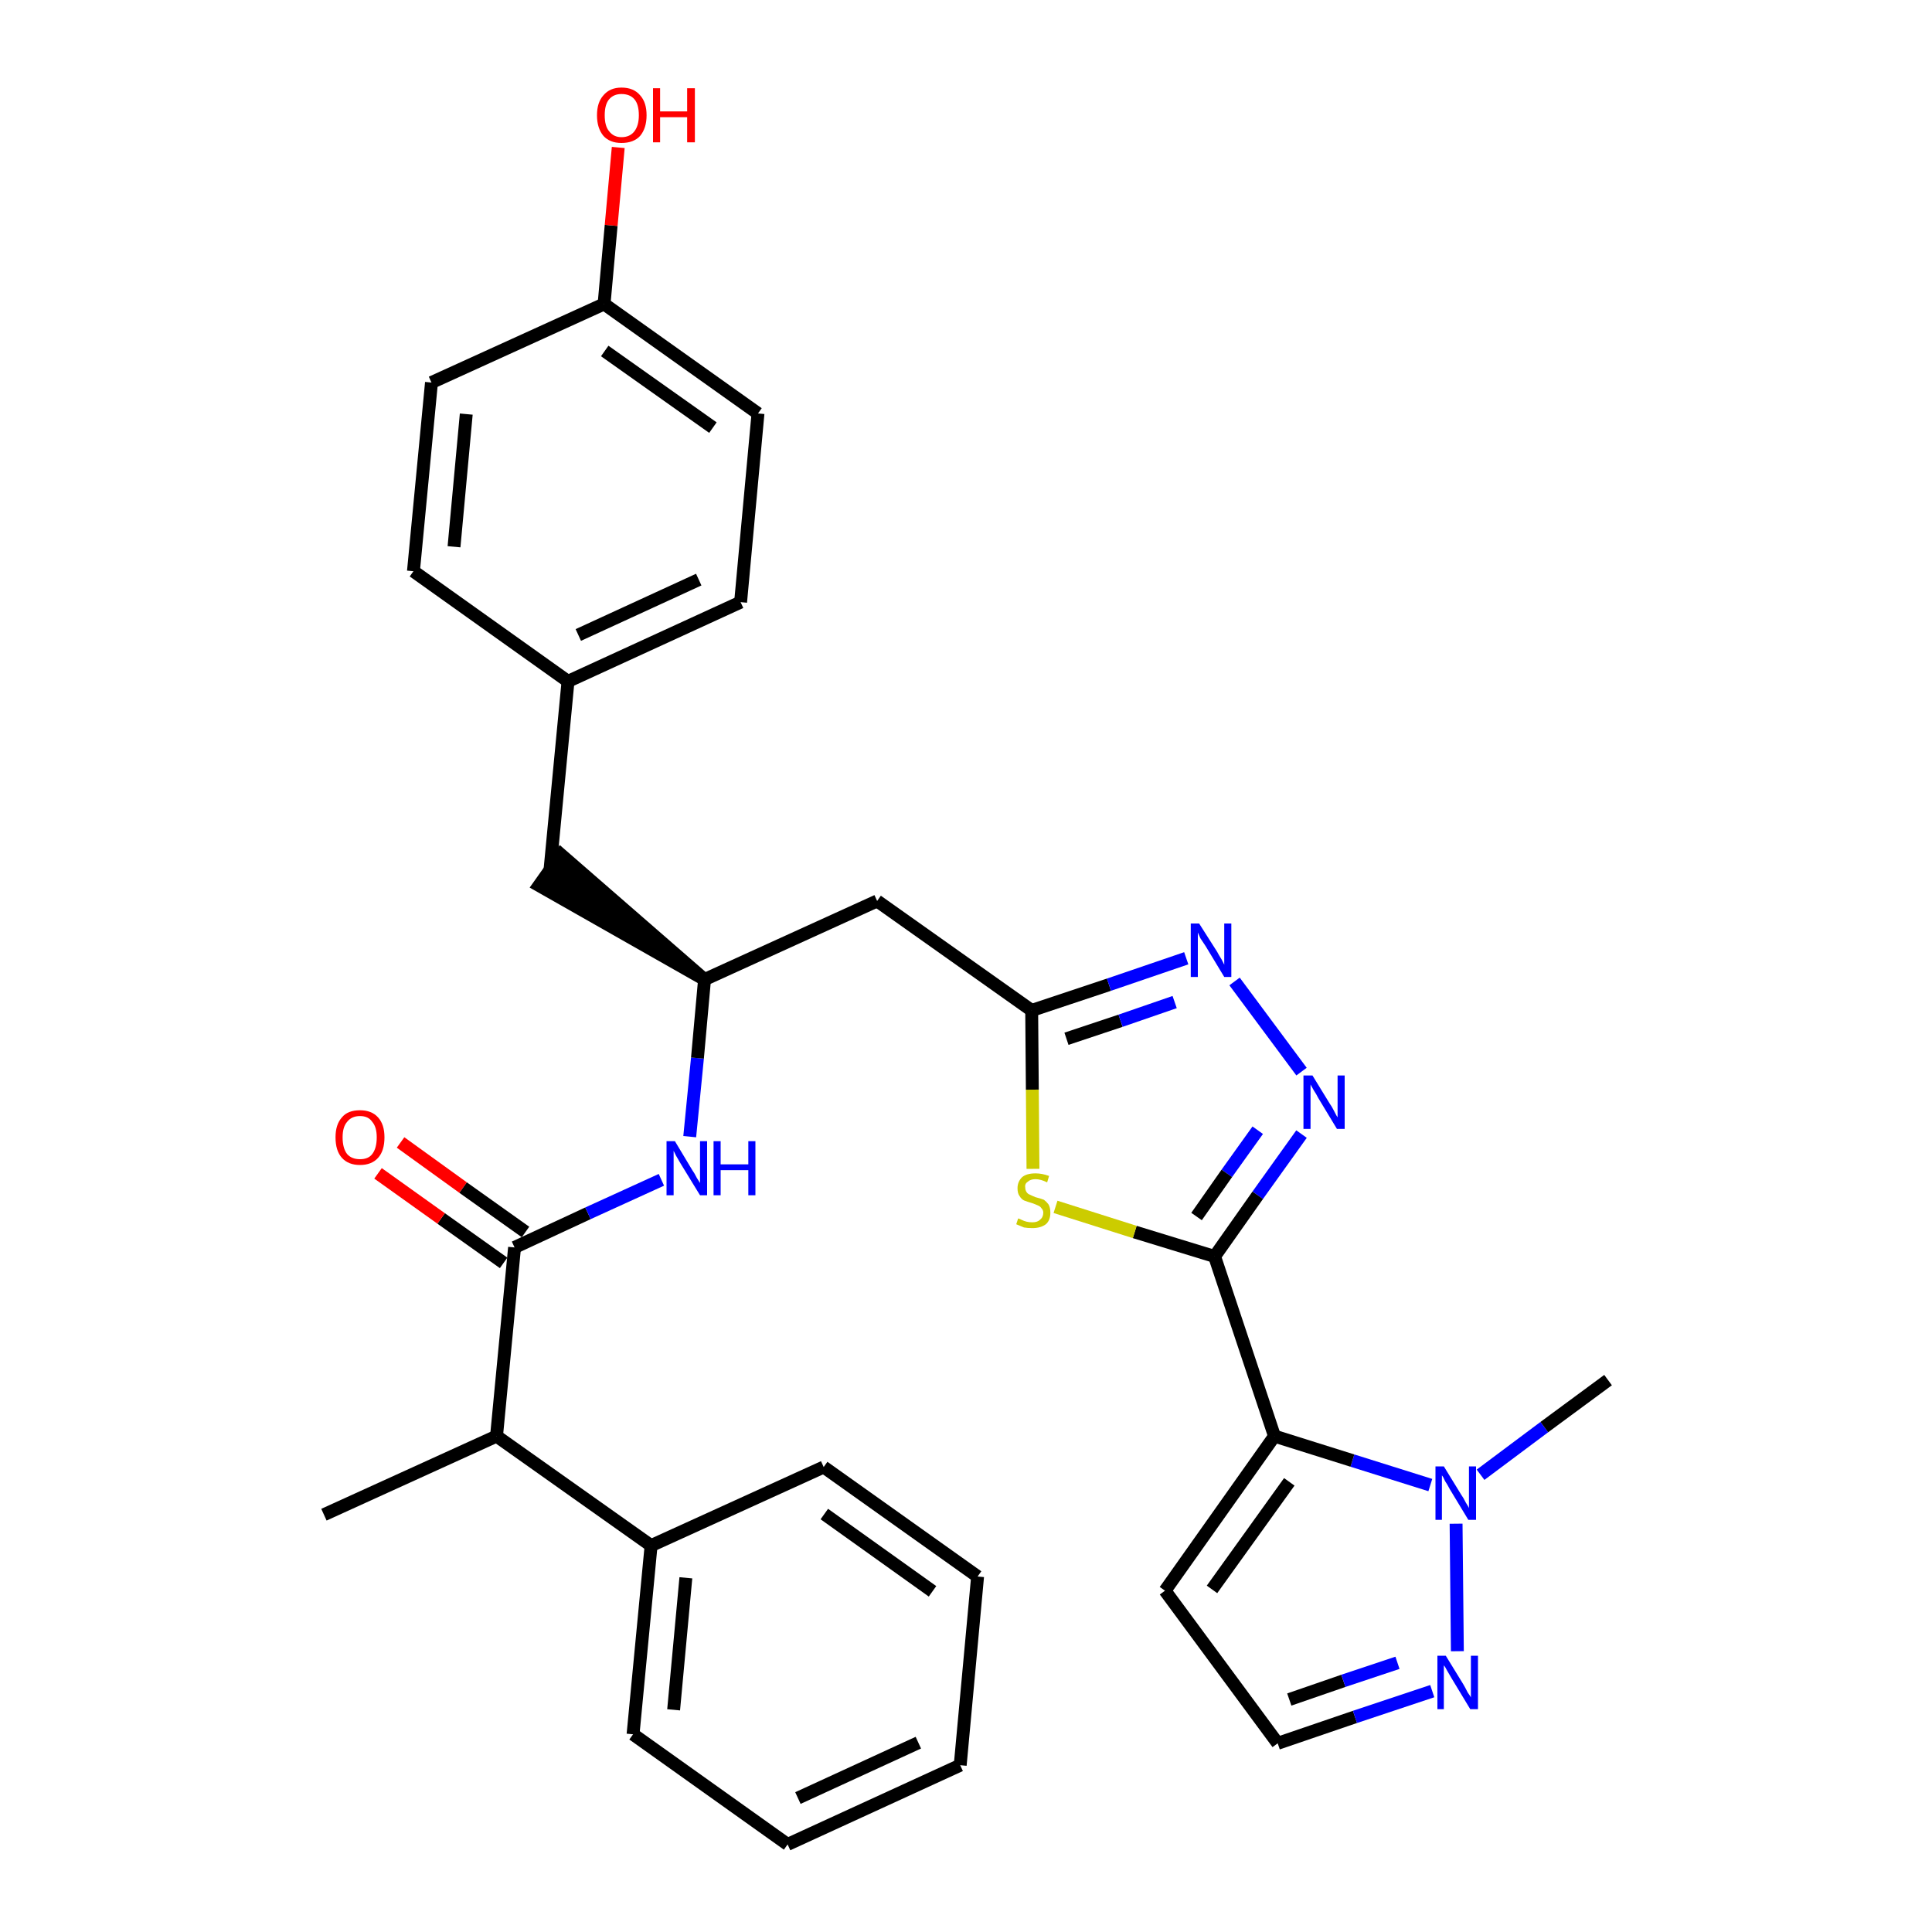 <?xml version='1.0' encoding='iso-8859-1'?>
<svg version='1.1' baseProfile='full'
              xmlns='http://www.w3.org/2000/svg'
                      xmlns:rdkit='http://www.rdkit.org/xml'
                      xmlns:xlink='http://www.w3.org/1999/xlink'
                  xml:space='preserve'
width='300px' height='300px' viewBox='0 0 300 300'>
<!-- END OF HEADER -->
<path class='bond-0 atom-0 atom-1' d='M 50.3,235.2 L 77.1,223.0' style='fill:none;fill-rule:evenodd;stroke:#000000;stroke-width:2.0px;stroke-linecap:butt;stroke-linejoin:miter;stroke-opacity:1' />
<path class='bond-1 atom-1 atom-2' d='M 77.1,223.0 L 79.9,193.7' style='fill:none;fill-rule:evenodd;stroke:#000000;stroke-width:2.0px;stroke-linecap:butt;stroke-linejoin:miter;stroke-opacity:1' />
<path class='bond-25 atom-1 atom-26' d='M 77.1,223.0 L 101.1,240.0' style='fill:none;fill-rule:evenodd;stroke:#000000;stroke-width:2.0px;stroke-linecap:butt;stroke-linejoin:miter;stroke-opacity:1' />
<path class='bond-2 atom-2 atom-3' d='M 81.6,191.3 L 71.9,184.4' style='fill:none;fill-rule:evenodd;stroke:#000000;stroke-width:2.0px;stroke-linecap:butt;stroke-linejoin:miter;stroke-opacity:1' />
<path class='bond-2 atom-2 atom-3' d='M 71.9,184.4 L 62.2,177.4' style='fill:none;fill-rule:evenodd;stroke:#FF0000;stroke-width:2.0px;stroke-linecap:butt;stroke-linejoin:miter;stroke-opacity:1' />
<path class='bond-2 atom-2 atom-3' d='M 78.2,196.1 L 68.5,189.2' style='fill:none;fill-rule:evenodd;stroke:#000000;stroke-width:2.0px;stroke-linecap:butt;stroke-linejoin:miter;stroke-opacity:1' />
<path class='bond-2 atom-2 atom-3' d='M 68.5,189.2 L 58.7,182.2' style='fill:none;fill-rule:evenodd;stroke:#FF0000;stroke-width:2.0px;stroke-linecap:butt;stroke-linejoin:miter;stroke-opacity:1' />
<path class='bond-3 atom-2 atom-4' d='M 79.9,193.7 L 91.3,188.4' style='fill:none;fill-rule:evenodd;stroke:#000000;stroke-width:2.0px;stroke-linecap:butt;stroke-linejoin:miter;stroke-opacity:1' />
<path class='bond-3 atom-2 atom-4' d='M 91.3,188.4 L 102.7,183.2' style='fill:none;fill-rule:evenodd;stroke:#0000FF;stroke-width:2.0px;stroke-linecap:butt;stroke-linejoin:miter;stroke-opacity:1' />
<path class='bond-4 atom-4 atom-5' d='M 107.1,176.5 L 108.3,164.3' style='fill:none;fill-rule:evenodd;stroke:#0000FF;stroke-width:2.0px;stroke-linecap:butt;stroke-linejoin:miter;stroke-opacity:1' />
<path class='bond-4 atom-4 atom-5' d='M 108.3,164.3 L 109.4,152.1' style='fill:none;fill-rule:evenodd;stroke:#000000;stroke-width:2.0px;stroke-linecap:butt;stroke-linejoin:miter;stroke-opacity:1' />
<path class='bond-5 atom-5 atom-6' d='M 109.4,152.1 L 87.1,132.7 L 83.7,137.5 Z' style='fill:#000000;fill-rule:evenodd;fill-opacity:1;stroke:#000000;stroke-width:2.0px;stroke-linecap:butt;stroke-linejoin:miter;stroke-opacity:1;' />
<path class='bond-13 atom-5 atom-14' d='M 109.4,152.1 L 136.2,139.9' style='fill:none;fill-rule:evenodd;stroke:#000000;stroke-width:2.0px;stroke-linecap:butt;stroke-linejoin:miter;stroke-opacity:1' />
<path class='bond-6 atom-6 atom-7' d='M 85.4,135.1 L 88.2,105.8' style='fill:none;fill-rule:evenodd;stroke:#000000;stroke-width:2.0px;stroke-linecap:butt;stroke-linejoin:miter;stroke-opacity:1' />
<path class='bond-7 atom-7 atom-8' d='M 88.2,105.8 L 115.0,93.5' style='fill:none;fill-rule:evenodd;stroke:#000000;stroke-width:2.0px;stroke-linecap:butt;stroke-linejoin:miter;stroke-opacity:1' />
<path class='bond-7 atom-7 atom-8' d='M 89.8,98.6 L 108.5,90.0' style='fill:none;fill-rule:evenodd;stroke:#000000;stroke-width:2.0px;stroke-linecap:butt;stroke-linejoin:miter;stroke-opacity:1' />
<path class='bond-31 atom-13 atom-7' d='M 64.2,88.7 L 88.2,105.8' style='fill:none;fill-rule:evenodd;stroke:#000000;stroke-width:2.0px;stroke-linecap:butt;stroke-linejoin:miter;stroke-opacity:1' />
<path class='bond-8 atom-8 atom-9' d='M 115.0,93.5 L 117.7,64.2' style='fill:none;fill-rule:evenodd;stroke:#000000;stroke-width:2.0px;stroke-linecap:butt;stroke-linejoin:miter;stroke-opacity:1' />
<path class='bond-9 atom-9 atom-10' d='M 117.7,64.2 L 93.8,47.2' style='fill:none;fill-rule:evenodd;stroke:#000000;stroke-width:2.0px;stroke-linecap:butt;stroke-linejoin:miter;stroke-opacity:1' />
<path class='bond-9 atom-9 atom-10' d='M 110.7,66.4 L 93.9,54.5' style='fill:none;fill-rule:evenodd;stroke:#000000;stroke-width:2.0px;stroke-linecap:butt;stroke-linejoin:miter;stroke-opacity:1' />
<path class='bond-10 atom-10 atom-11' d='M 93.8,47.2 L 94.9,35.0' style='fill:none;fill-rule:evenodd;stroke:#000000;stroke-width:2.0px;stroke-linecap:butt;stroke-linejoin:miter;stroke-opacity:1' />
<path class='bond-10 atom-10 atom-11' d='M 94.9,35.0 L 96.0,22.9' style='fill:none;fill-rule:evenodd;stroke:#FF0000;stroke-width:2.0px;stroke-linecap:butt;stroke-linejoin:miter;stroke-opacity:1' />
<path class='bond-11 atom-10 atom-12' d='M 93.8,47.2 L 67.0,59.4' style='fill:none;fill-rule:evenodd;stroke:#000000;stroke-width:2.0px;stroke-linecap:butt;stroke-linejoin:miter;stroke-opacity:1' />
<path class='bond-12 atom-12 atom-13' d='M 67.0,59.4 L 64.2,88.7' style='fill:none;fill-rule:evenodd;stroke:#000000;stroke-width:2.0px;stroke-linecap:butt;stroke-linejoin:miter;stroke-opacity:1' />
<path class='bond-12 atom-12 atom-13' d='M 72.4,64.3 L 70.5,84.9' style='fill:none;fill-rule:evenodd;stroke:#000000;stroke-width:2.0px;stroke-linecap:butt;stroke-linejoin:miter;stroke-opacity:1' />
<path class='bond-14 atom-14 atom-15' d='M 136.2,139.9 L 160.2,156.9' style='fill:none;fill-rule:evenodd;stroke:#000000;stroke-width:2.0px;stroke-linecap:butt;stroke-linejoin:miter;stroke-opacity:1' />
<path class='bond-15 atom-15 atom-16' d='M 160.2,156.9 L 172.2,152.9' style='fill:none;fill-rule:evenodd;stroke:#000000;stroke-width:2.0px;stroke-linecap:butt;stroke-linejoin:miter;stroke-opacity:1' />
<path class='bond-15 atom-15 atom-16' d='M 172.2,152.9 L 184.2,148.8' style='fill:none;fill-rule:evenodd;stroke:#0000FF;stroke-width:2.0px;stroke-linecap:butt;stroke-linejoin:miter;stroke-opacity:1' />
<path class='bond-15 atom-15 atom-16' d='M 165.6,161.3 L 174.0,158.5' style='fill:none;fill-rule:evenodd;stroke:#000000;stroke-width:2.0px;stroke-linecap:butt;stroke-linejoin:miter;stroke-opacity:1' />
<path class='bond-15 atom-15 atom-16' d='M 174.0,158.5 L 182.4,155.6' style='fill:none;fill-rule:evenodd;stroke:#0000FF;stroke-width:2.0px;stroke-linecap:butt;stroke-linejoin:miter;stroke-opacity:1' />
<path class='bond-32 atom-25 atom-15' d='M 160.4,181.5 L 160.3,169.2' style='fill:none;fill-rule:evenodd;stroke:#CCCC00;stroke-width:2.0px;stroke-linecap:butt;stroke-linejoin:miter;stroke-opacity:1' />
<path class='bond-32 atom-25 atom-15' d='M 160.3,169.2 L 160.2,156.9' style='fill:none;fill-rule:evenodd;stroke:#000000;stroke-width:2.0px;stroke-linecap:butt;stroke-linejoin:miter;stroke-opacity:1' />
<path class='bond-16 atom-16 atom-17' d='M 191.7,152.4 L 202.1,166.4' style='fill:none;fill-rule:evenodd;stroke:#0000FF;stroke-width:2.0px;stroke-linecap:butt;stroke-linejoin:miter;stroke-opacity:1' />
<path class='bond-17 atom-17 atom-18' d='M 202.1,176.1 L 195.3,185.6' style='fill:none;fill-rule:evenodd;stroke:#0000FF;stroke-width:2.0px;stroke-linecap:butt;stroke-linejoin:miter;stroke-opacity:1' />
<path class='bond-17 atom-17 atom-18' d='M 195.3,185.6 L 188.6,195.1' style='fill:none;fill-rule:evenodd;stroke:#000000;stroke-width:2.0px;stroke-linecap:butt;stroke-linejoin:miter;stroke-opacity:1' />
<path class='bond-17 atom-17 atom-18' d='M 195.3,175.5 L 190.5,182.2' style='fill:none;fill-rule:evenodd;stroke:#0000FF;stroke-width:2.0px;stroke-linecap:butt;stroke-linejoin:miter;stroke-opacity:1' />
<path class='bond-17 atom-17 atom-18' d='M 190.5,182.2 L 185.8,188.9' style='fill:none;fill-rule:evenodd;stroke:#000000;stroke-width:2.0px;stroke-linecap:butt;stroke-linejoin:miter;stroke-opacity:1' />
<path class='bond-18 atom-18 atom-19' d='M 188.6,195.1 L 197.9,223.0' style='fill:none;fill-rule:evenodd;stroke:#000000;stroke-width:2.0px;stroke-linecap:butt;stroke-linejoin:miter;stroke-opacity:1' />
<path class='bond-24 atom-18 atom-25' d='M 188.6,195.1 L 176.2,191.3' style='fill:none;fill-rule:evenodd;stroke:#000000;stroke-width:2.0px;stroke-linecap:butt;stroke-linejoin:miter;stroke-opacity:1' />
<path class='bond-24 atom-18 atom-25' d='M 176.2,191.3 L 163.9,187.4' style='fill:none;fill-rule:evenodd;stroke:#CCCC00;stroke-width:2.0px;stroke-linecap:butt;stroke-linejoin:miter;stroke-opacity:1' />
<path class='bond-19 atom-19 atom-20' d='M 197.9,223.0 L 180.9,247.0' style='fill:none;fill-rule:evenodd;stroke:#000000;stroke-width:2.0px;stroke-linecap:butt;stroke-linejoin:miter;stroke-opacity:1' />
<path class='bond-19 atom-19 atom-20' d='M 200.2,230.1 L 188.2,246.8' style='fill:none;fill-rule:evenodd;stroke:#000000;stroke-width:2.0px;stroke-linecap:butt;stroke-linejoin:miter;stroke-opacity:1' />
<path class='bond-34 atom-23 atom-19' d='M 222.1,230.6 L 210.0,226.8' style='fill:none;fill-rule:evenodd;stroke:#0000FF;stroke-width:2.0px;stroke-linecap:butt;stroke-linejoin:miter;stroke-opacity:1' />
<path class='bond-34 atom-23 atom-19' d='M 210.0,226.8 L 197.9,223.0' style='fill:none;fill-rule:evenodd;stroke:#000000;stroke-width:2.0px;stroke-linecap:butt;stroke-linejoin:miter;stroke-opacity:1' />
<path class='bond-20 atom-20 atom-21' d='M 180.9,247.0 L 198.4,270.7' style='fill:none;fill-rule:evenodd;stroke:#000000;stroke-width:2.0px;stroke-linecap:butt;stroke-linejoin:miter;stroke-opacity:1' />
<path class='bond-21 atom-21 atom-22' d='M 198.4,270.7 L 210.4,266.6' style='fill:none;fill-rule:evenodd;stroke:#000000;stroke-width:2.0px;stroke-linecap:butt;stroke-linejoin:miter;stroke-opacity:1' />
<path class='bond-21 atom-21 atom-22' d='M 210.4,266.6 L 222.4,262.6' style='fill:none;fill-rule:evenodd;stroke:#0000FF;stroke-width:2.0px;stroke-linecap:butt;stroke-linejoin:miter;stroke-opacity:1' />
<path class='bond-21 atom-21 atom-22' d='M 200.2,263.9 L 208.6,261.0' style='fill:none;fill-rule:evenodd;stroke:#000000;stroke-width:2.0px;stroke-linecap:butt;stroke-linejoin:miter;stroke-opacity:1' />
<path class='bond-21 atom-21 atom-22' d='M 208.6,261.0 L 217.0,258.2' style='fill:none;fill-rule:evenodd;stroke:#0000FF;stroke-width:2.0px;stroke-linecap:butt;stroke-linejoin:miter;stroke-opacity:1' />
<path class='bond-22 atom-22 atom-23' d='M 226.3,256.4 L 226.1,236.6' style='fill:none;fill-rule:evenodd;stroke:#0000FF;stroke-width:2.0px;stroke-linecap:butt;stroke-linejoin:miter;stroke-opacity:1' />
<path class='bond-23 atom-23 atom-24' d='M 229.9,229.0 L 239.8,221.6' style='fill:none;fill-rule:evenodd;stroke:#0000FF;stroke-width:2.0px;stroke-linecap:butt;stroke-linejoin:miter;stroke-opacity:1' />
<path class='bond-23 atom-23 atom-24' d='M 239.8,221.6 L 249.7,214.3' style='fill:none;fill-rule:evenodd;stroke:#000000;stroke-width:2.0px;stroke-linecap:butt;stroke-linejoin:miter;stroke-opacity:1' />
<path class='bond-26 atom-26 atom-27' d='M 101.1,240.0 L 98.3,269.3' style='fill:none;fill-rule:evenodd;stroke:#000000;stroke-width:2.0px;stroke-linecap:butt;stroke-linejoin:miter;stroke-opacity:1' />
<path class='bond-26 atom-26 atom-27' d='M 106.5,245.0 L 104.6,265.5' style='fill:none;fill-rule:evenodd;stroke:#000000;stroke-width:2.0px;stroke-linecap:butt;stroke-linejoin:miter;stroke-opacity:1' />
<path class='bond-33 atom-31 atom-26' d='M 127.9,227.8 L 101.1,240.0' style='fill:none;fill-rule:evenodd;stroke:#000000;stroke-width:2.0px;stroke-linecap:butt;stroke-linejoin:miter;stroke-opacity:1' />
<path class='bond-27 atom-27 atom-28' d='M 98.3,269.3 L 122.3,286.4' style='fill:none;fill-rule:evenodd;stroke:#000000;stroke-width:2.0px;stroke-linecap:butt;stroke-linejoin:miter;stroke-opacity:1' />
<path class='bond-28 atom-28 atom-29' d='M 122.3,286.4 L 149.1,274.1' style='fill:none;fill-rule:evenodd;stroke:#000000;stroke-width:2.0px;stroke-linecap:butt;stroke-linejoin:miter;stroke-opacity:1' />
<path class='bond-28 atom-28 atom-29' d='M 123.9,279.2 L 142.6,270.6' style='fill:none;fill-rule:evenodd;stroke:#000000;stroke-width:2.0px;stroke-linecap:butt;stroke-linejoin:miter;stroke-opacity:1' />
<path class='bond-29 atom-29 atom-30' d='M 149.1,274.1 L 151.8,244.8' style='fill:none;fill-rule:evenodd;stroke:#000000;stroke-width:2.0px;stroke-linecap:butt;stroke-linejoin:miter;stroke-opacity:1' />
<path class='bond-30 atom-30 atom-31' d='M 151.8,244.8 L 127.9,227.8' style='fill:none;fill-rule:evenodd;stroke:#000000;stroke-width:2.0px;stroke-linecap:butt;stroke-linejoin:miter;stroke-opacity:1' />
<path class='bond-30 atom-30 atom-31' d='M 144.8,247.1 L 128.0,235.1' style='fill:none;fill-rule:evenodd;stroke:#000000;stroke-width:2.0px;stroke-linecap:butt;stroke-linejoin:miter;stroke-opacity:1' />
<path  class='atom-3' d='M 52.1 176.6
Q 52.1 174.6, 53.1 173.5
Q 54.0 172.4, 55.9 172.4
Q 57.7 172.4, 58.7 173.5
Q 59.7 174.6, 59.7 176.6
Q 59.7 178.7, 58.7 179.8
Q 57.7 180.9, 55.9 180.9
Q 54.1 180.9, 53.1 179.8
Q 52.1 178.7, 52.1 176.6
M 55.9 180.0
Q 57.2 180.0, 57.8 179.2
Q 58.5 178.3, 58.5 176.6
Q 58.5 175.0, 57.8 174.2
Q 57.2 173.3, 55.9 173.3
Q 54.6 173.3, 53.9 174.2
Q 53.2 175.0, 53.2 176.6
Q 53.2 178.3, 53.9 179.2
Q 54.6 180.0, 55.9 180.0
' fill='#FF0000'/>
<path  class='atom-4' d='M 104.8 177.2
L 107.5 181.7
Q 107.8 182.1, 108.2 182.9
Q 108.7 183.7, 108.7 183.7
L 108.7 177.2
L 109.8 177.2
L 109.8 185.6
L 108.7 185.6
L 105.7 180.7
Q 105.4 180.2, 105.0 179.5
Q 104.7 178.9, 104.6 178.7
L 104.6 185.6
L 103.5 185.6
L 103.5 177.2
L 104.8 177.2
' fill='#0000FF'/>
<path  class='atom-4' d='M 110.8 177.2
L 111.9 177.2
L 111.9 180.8
L 116.2 180.8
L 116.2 177.2
L 117.3 177.2
L 117.3 185.6
L 116.2 185.6
L 116.2 181.7
L 111.9 181.7
L 111.9 185.6
L 110.8 185.6
L 110.8 177.2
' fill='#0000FF'/>
<path  class='atom-11' d='M 92.7 17.9
Q 92.7 15.9, 93.7 14.8
Q 94.7 13.6, 96.5 13.6
Q 98.4 13.6, 99.4 14.8
Q 100.4 15.9, 100.4 17.9
Q 100.4 19.9, 99.4 21.1
Q 98.4 22.2, 96.5 22.2
Q 94.7 22.2, 93.7 21.1
Q 92.7 19.9, 92.7 17.9
M 96.5 21.3
Q 97.8 21.3, 98.5 20.4
Q 99.2 19.5, 99.2 17.9
Q 99.2 16.2, 98.5 15.4
Q 97.8 14.6, 96.5 14.6
Q 95.3 14.6, 94.6 15.4
Q 93.9 16.2, 93.9 17.9
Q 93.9 19.6, 94.6 20.4
Q 95.3 21.3, 96.5 21.3
' fill='#FF0000'/>
<path  class='atom-11' d='M 101.4 13.7
L 102.5 13.7
L 102.5 17.3
L 106.7 17.3
L 106.7 13.7
L 107.9 13.7
L 107.9 22.1
L 106.7 22.1
L 106.7 18.2
L 102.5 18.2
L 102.5 22.1
L 101.4 22.1
L 101.4 13.7
' fill='#FF0000'/>
<path  class='atom-16' d='M 186.2 143.4
L 189.0 147.8
Q 189.2 148.2, 189.7 149.0
Q 190.1 149.8, 190.1 149.8
L 190.1 143.4
L 191.2 143.4
L 191.2 151.7
L 190.1 151.7
L 187.2 146.9
Q 186.8 146.3, 186.4 145.7
Q 186.1 145.0, 186.0 144.8
L 186.0 151.7
L 184.9 151.7
L 184.9 143.4
L 186.2 143.4
' fill='#0000FF'/>
<path  class='atom-17' d='M 203.8 167.0
L 206.5 171.4
Q 206.8 171.8, 207.2 172.6
Q 207.6 173.4, 207.7 173.5
L 207.7 167.0
L 208.8 167.0
L 208.8 175.3
L 207.6 175.3
L 204.7 170.5
Q 204.4 169.9, 204.0 169.3
Q 203.6 168.6, 203.5 168.4
L 203.5 175.3
L 202.4 175.3
L 202.4 167.0
L 203.8 167.0
' fill='#0000FF'/>
<path  class='atom-22' d='M 224.5 257.1
L 227.2 261.5
Q 227.5 262.0, 227.9 262.8
Q 228.4 263.5, 228.4 263.6
L 228.4 257.1
L 229.5 257.1
L 229.5 265.4
L 228.3 265.4
L 225.4 260.6
Q 225.1 260.1, 224.7 259.4
Q 224.4 258.8, 224.2 258.6
L 224.2 265.4
L 223.2 265.4
L 223.2 257.1
L 224.5 257.1
' fill='#0000FF'/>
<path  class='atom-23' d='M 224.2 227.7
L 226.9 232.1
Q 227.2 232.5, 227.6 233.3
Q 228.1 234.1, 228.1 234.2
L 228.1 227.7
L 229.2 227.7
L 229.2 236.0
L 228.0 236.0
L 225.1 231.2
Q 224.8 230.6, 224.4 230.0
Q 224.1 229.3, 223.9 229.1
L 223.9 236.0
L 222.9 236.0
L 222.9 227.7
L 224.2 227.7
' fill='#0000FF'/>
<path  class='atom-25' d='M 158.1 189.2
Q 158.2 189.2, 158.6 189.4
Q 159.0 189.6, 159.4 189.7
Q 159.8 189.8, 160.3 189.8
Q 161.1 189.8, 161.5 189.4
Q 162.0 189.0, 162.0 188.3
Q 162.0 187.9, 161.7 187.6
Q 161.5 187.3, 161.2 187.2
Q 160.8 187.0, 160.2 186.8
Q 159.5 186.6, 159.0 186.4
Q 158.6 186.2, 158.3 185.7
Q 158.0 185.3, 158.0 184.5
Q 158.0 183.5, 158.7 182.8
Q 159.4 182.2, 160.8 182.2
Q 161.8 182.2, 162.9 182.6
L 162.6 183.6
Q 161.6 183.1, 160.8 183.1
Q 160.0 183.1, 159.6 183.5
Q 159.1 183.8, 159.2 184.4
Q 159.2 184.8, 159.4 185.1
Q 159.6 185.4, 159.9 185.5
Q 160.3 185.7, 160.8 185.9
Q 161.6 186.1, 162.1 186.3
Q 162.5 186.6, 162.8 187.0
Q 163.1 187.5, 163.1 188.3
Q 163.1 189.5, 162.4 190.1
Q 161.6 190.7, 160.3 190.7
Q 159.6 190.7, 159.0 190.6
Q 158.5 190.4, 157.8 190.1
L 158.1 189.2
' fill='#CCCC00'/>
</svg>
